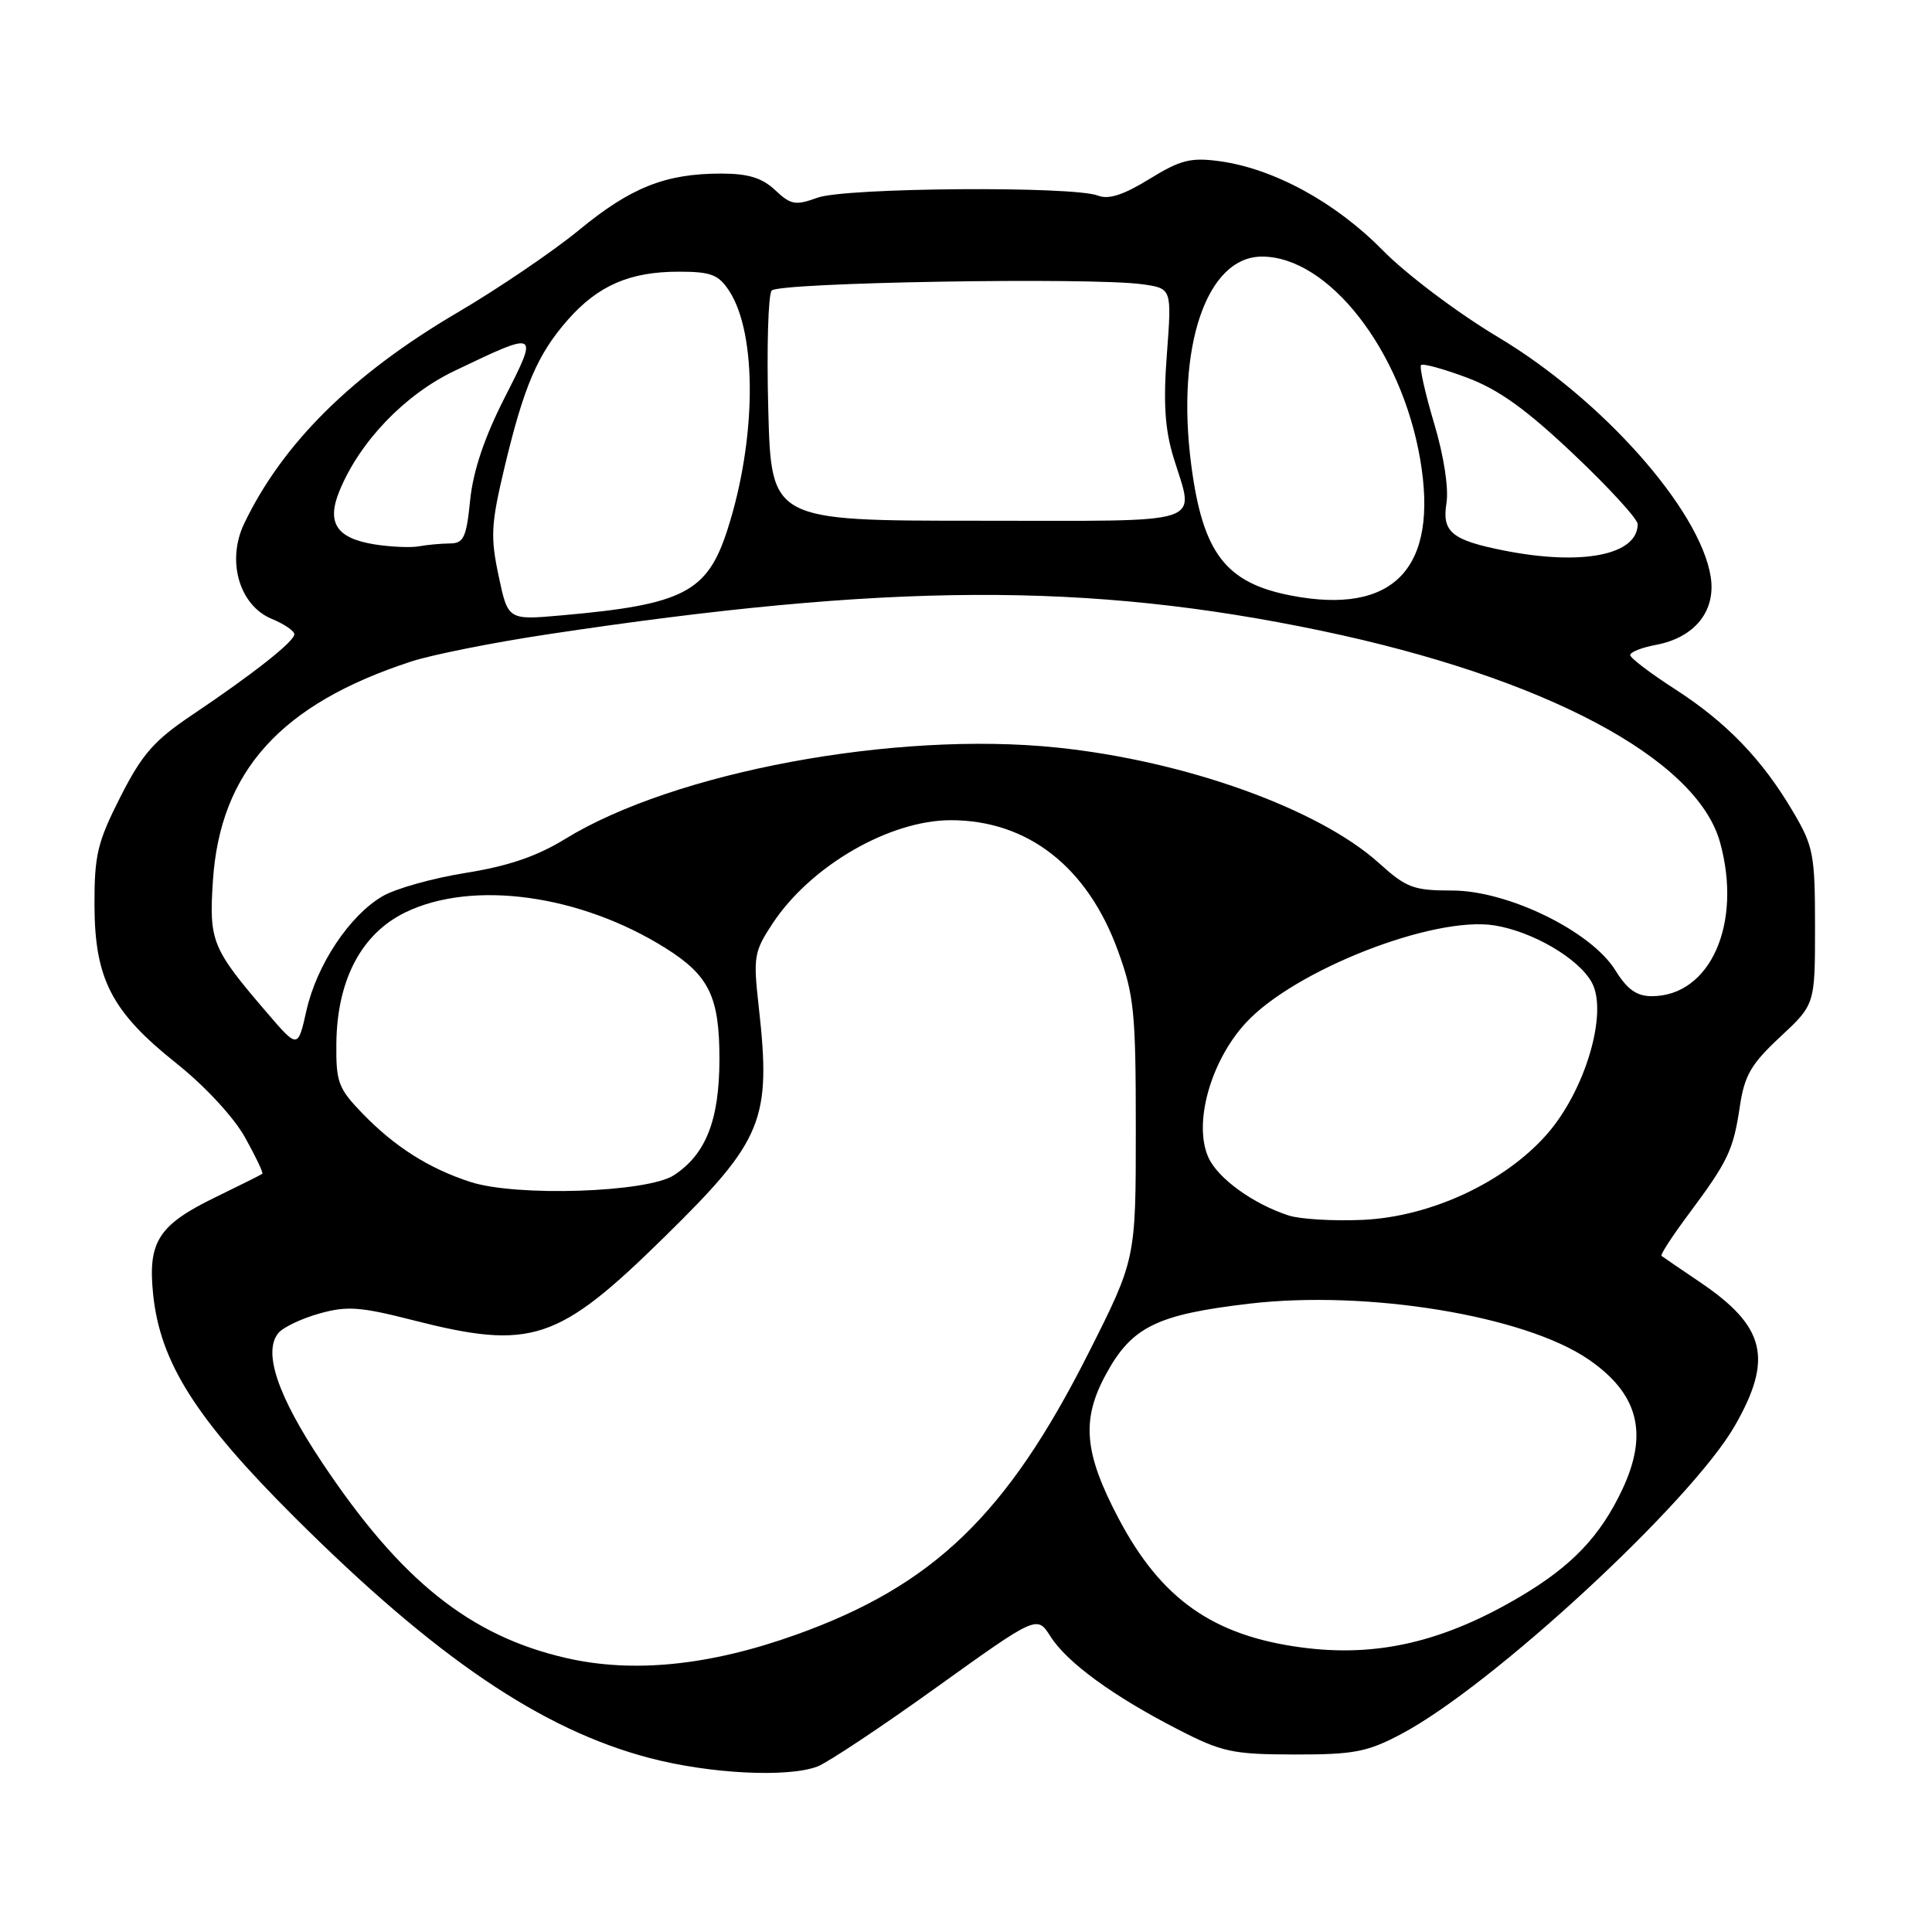<?xml version="1.0" encoding="UTF-8" standalone="no"?>
<!DOCTYPE svg PUBLIC "-//W3C//DTD SVG 1.1//EN" "http://www.w3.org/Graphics/SVG/1.1/DTD/svg11.dtd" >
<svg xmlns="http://www.w3.org/2000/svg" xmlns:xlink="http://www.w3.org/1999/xlink" version="1.1" viewBox="0 0 256 256">
 <g >
 <path fill="currentColor"
d=" M 108.32 234.07 C 109.67 233.55 116.77 228.84 124.09 223.58 C 137.41 214.03 137.41 214.03 139.19 216.83 C 141.37 220.28 147.47 224.73 156.03 229.13 C 161.93 232.17 163.29 232.46 171.50 232.48 C 179.37 232.49 181.14 232.16 185.63 229.79 C 197.63 223.47 224.06 199.05 229.87 188.93 C 234.98 180.01 233.95 175.76 225.21 169.86 C 222.62 168.11 220.35 166.56 220.16 166.41 C 219.97 166.27 221.60 163.76 223.79 160.83 C 228.99 153.84 229.67 152.42 230.54 146.60 C 231.15 142.50 232.03 140.98 235.89 137.39 C 240.50 133.10 240.50 133.10 240.50 122.80 C 240.50 113.26 240.29 112.14 237.63 107.63 C 233.55 100.67 228.80 95.74 221.97 91.33 C 218.70 89.23 216.01 87.18 216.01 86.80 C 216.00 86.41 217.54 85.80 219.42 85.45 C 224.58 84.48 227.41 80.94 226.67 76.38 C 225.23 67.50 212.29 52.92 198.55 44.70 C 193.17 41.49 186.33 36.34 183.18 33.13 C 176.97 26.81 168.78 22.34 161.60 21.36 C 157.78 20.84 156.43 21.18 152.30 23.72 C 148.87 25.83 146.90 26.47 145.49 25.92 C 142.20 24.63 112.04 24.86 108.34 26.19 C 105.40 27.26 104.79 27.15 102.71 25.19 C 100.97 23.56 99.14 23.00 95.55 23.00 C 88.20 23.00 83.60 24.82 76.75 30.46 C 73.31 33.29 66.04 38.23 60.59 41.43 C 46.66 49.62 37.42 58.77 32.34 69.41 C 30.00 74.33 31.71 80.22 36.00 82.00 C 37.65 82.68 39.00 83.60 39.00 84.04 C 39.00 85.00 33.61 89.25 25.45 94.74 C 20.41 98.12 18.82 99.94 15.95 105.60 C 12.91 111.59 12.50 113.29 12.52 119.95 C 12.55 129.75 14.80 134.07 23.39 140.91 C 27.13 143.89 30.96 148.02 32.45 150.68 C 33.87 153.23 34.91 155.40 34.76 155.53 C 34.62 155.65 31.86 157.03 28.63 158.60 C 20.99 162.30 19.57 164.51 20.29 171.50 C 21.22 180.54 25.95 188.00 38.99 201.00 C 57.69 219.65 71.78 229.20 86.09 232.95 C 94.10 235.05 104.39 235.56 108.32 234.07 Z  M 75.00 219.69 C 62.26 216.76 53.09 209.42 42.69 193.81 C 36.77 184.94 34.82 179.13 36.89 176.63 C 37.52 175.87 39.96 174.71 42.32 174.05 C 45.98 173.02 47.75 173.15 54.71 174.93 C 70.44 178.94 73.92 177.79 88.13 163.82 C 101.13 151.05 102.21 148.39 100.54 133.42 C 99.79 126.76 99.90 126.11 102.41 122.31 C 107.45 114.71 117.88 108.68 126.00 108.68 C 136.19 108.69 144.11 114.88 148.14 126.00 C 150.28 131.88 150.50 134.13 150.50 149.68 C 150.50 166.86 150.50 166.86 144.21 179.33 C 133.41 200.72 123.68 210.09 105.50 216.60 C 94.05 220.71 83.88 221.74 75.00 219.69 Z  M 172.50 218.30 C 160.74 216.74 153.86 211.90 148.22 201.21 C 143.64 192.52 143.25 188.14 146.55 182.09 C 149.97 175.80 153.28 174.18 165.57 172.74 C 181.20 170.91 202.03 174.33 210.47 180.12 C 217.09 184.65 218.46 189.91 214.98 197.33 C 212.06 203.54 208.32 207.47 201.50 211.52 C 191.31 217.56 182.47 219.62 172.50 218.30 Z  M 170.76 161.06 C 166.09 159.55 161.40 156.17 160.13 153.39 C 158.09 148.91 160.39 140.62 165.08 135.53 C 171.51 128.55 189.95 121.33 198.03 122.62 C 203.06 123.43 209.12 126.96 210.90 130.14 C 213.13 134.11 210.07 144.51 204.96 150.31 C 199.34 156.69 189.54 161.24 180.55 161.64 C 176.67 161.81 172.27 161.55 170.76 161.06 Z  M 62.32 156.61 C 56.81 154.82 52.28 151.94 48.00 147.51 C 44.81 144.20 44.51 143.39 44.57 138.19 C 44.68 129.80 47.91 123.70 53.74 120.88 C 62.66 116.57 76.90 118.54 88.22 125.65 C 93.97 129.27 95.33 132.08 95.33 140.33 C 95.32 148.40 93.55 152.94 89.30 155.72 C 85.79 158.02 68.41 158.60 62.32 156.61 Z  M 35.41 134.23 C 28.07 125.68 27.69 124.75 28.21 116.73 C 29.16 102.19 37.22 93.28 54.50 87.65 C 57.25 86.75 65.35 85.14 72.50 84.06 C 117.70 77.23 144.11 77.11 175.04 83.57 C 204.58 89.75 224.82 100.47 227.91 111.60 C 230.90 122.37 226.63 132.00 218.86 132.00 C 216.87 132.00 215.61 131.10 214.05 128.58 C 210.85 123.40 199.81 118.00 192.42 118.00 C 187.30 118.00 186.35 117.64 182.74 114.38 C 174.75 107.16 157.02 100.80 140.00 99.05 C 118.59 96.84 89.31 102.29 74.88 111.17 C 71.14 113.47 67.35 114.76 61.73 115.66 C 57.38 116.35 52.41 117.74 50.68 118.76 C 46.32 121.30 41.98 127.83 40.61 133.88 C 39.47 138.96 39.47 138.96 35.41 134.23 Z  M 66.07 76.31 C 64.97 71.12 65.06 69.46 66.84 61.97 C 69.43 51.13 71.22 46.96 75.23 42.39 C 79.24 37.83 83.45 36.00 89.94 36.00 C 94.20 36.00 95.20 36.38 96.61 38.53 C 100.35 44.23 100.25 58.24 96.38 70.22 C 93.72 78.48 90.55 80.12 74.40 81.54 C 67.31 82.17 67.31 82.17 66.07 76.31 Z  M 171.00 78.90 C 162.39 77.22 159.37 73.26 157.85 61.64 C 155.80 45.99 159.86 34.00 167.22 34.00 C 176.03 34.00 185.70 46.39 188.18 60.85 C 190.66 75.30 184.69 81.57 171.00 78.90 Z  M 199.30 72.95 C 192.38 71.58 191.05 70.49 191.66 66.69 C 191.98 64.71 191.33 60.45 190.03 56.10 C 188.83 52.09 188.06 48.61 188.30 48.37 C 188.54 48.13 191.28 48.88 194.38 50.04 C 198.58 51.61 202.21 54.22 208.52 60.19 C 213.18 64.60 217.00 68.77 217.00 69.45 C 217.00 73.54 209.65 75.00 199.30 72.95 Z  M 49.60 72.13 C 44.56 71.31 43.23 69.26 45.01 64.98 C 47.70 58.48 53.63 52.30 60.21 49.15 C 71.41 43.79 71.40 43.79 66.86 52.71 C 64.19 57.95 62.70 62.38 62.30 66.25 C 61.80 71.24 61.44 72.00 59.61 72.01 C 58.45 72.02 56.60 72.19 55.50 72.39 C 54.40 72.59 51.75 72.47 49.60 72.13 Z  M 101.80 54.25 C 101.58 46.14 101.79 39.05 102.25 38.50 C 103.17 37.42 144.70 36.72 151.39 37.67 C 155.27 38.22 155.27 38.22 154.62 46.89 C 154.13 53.31 154.35 56.84 155.47 60.53 C 158.27 69.76 160.60 69.00 129.59 69.00 C 102.19 69.00 102.19 69.00 101.80 54.25 Z "/>
</g>
</svg>